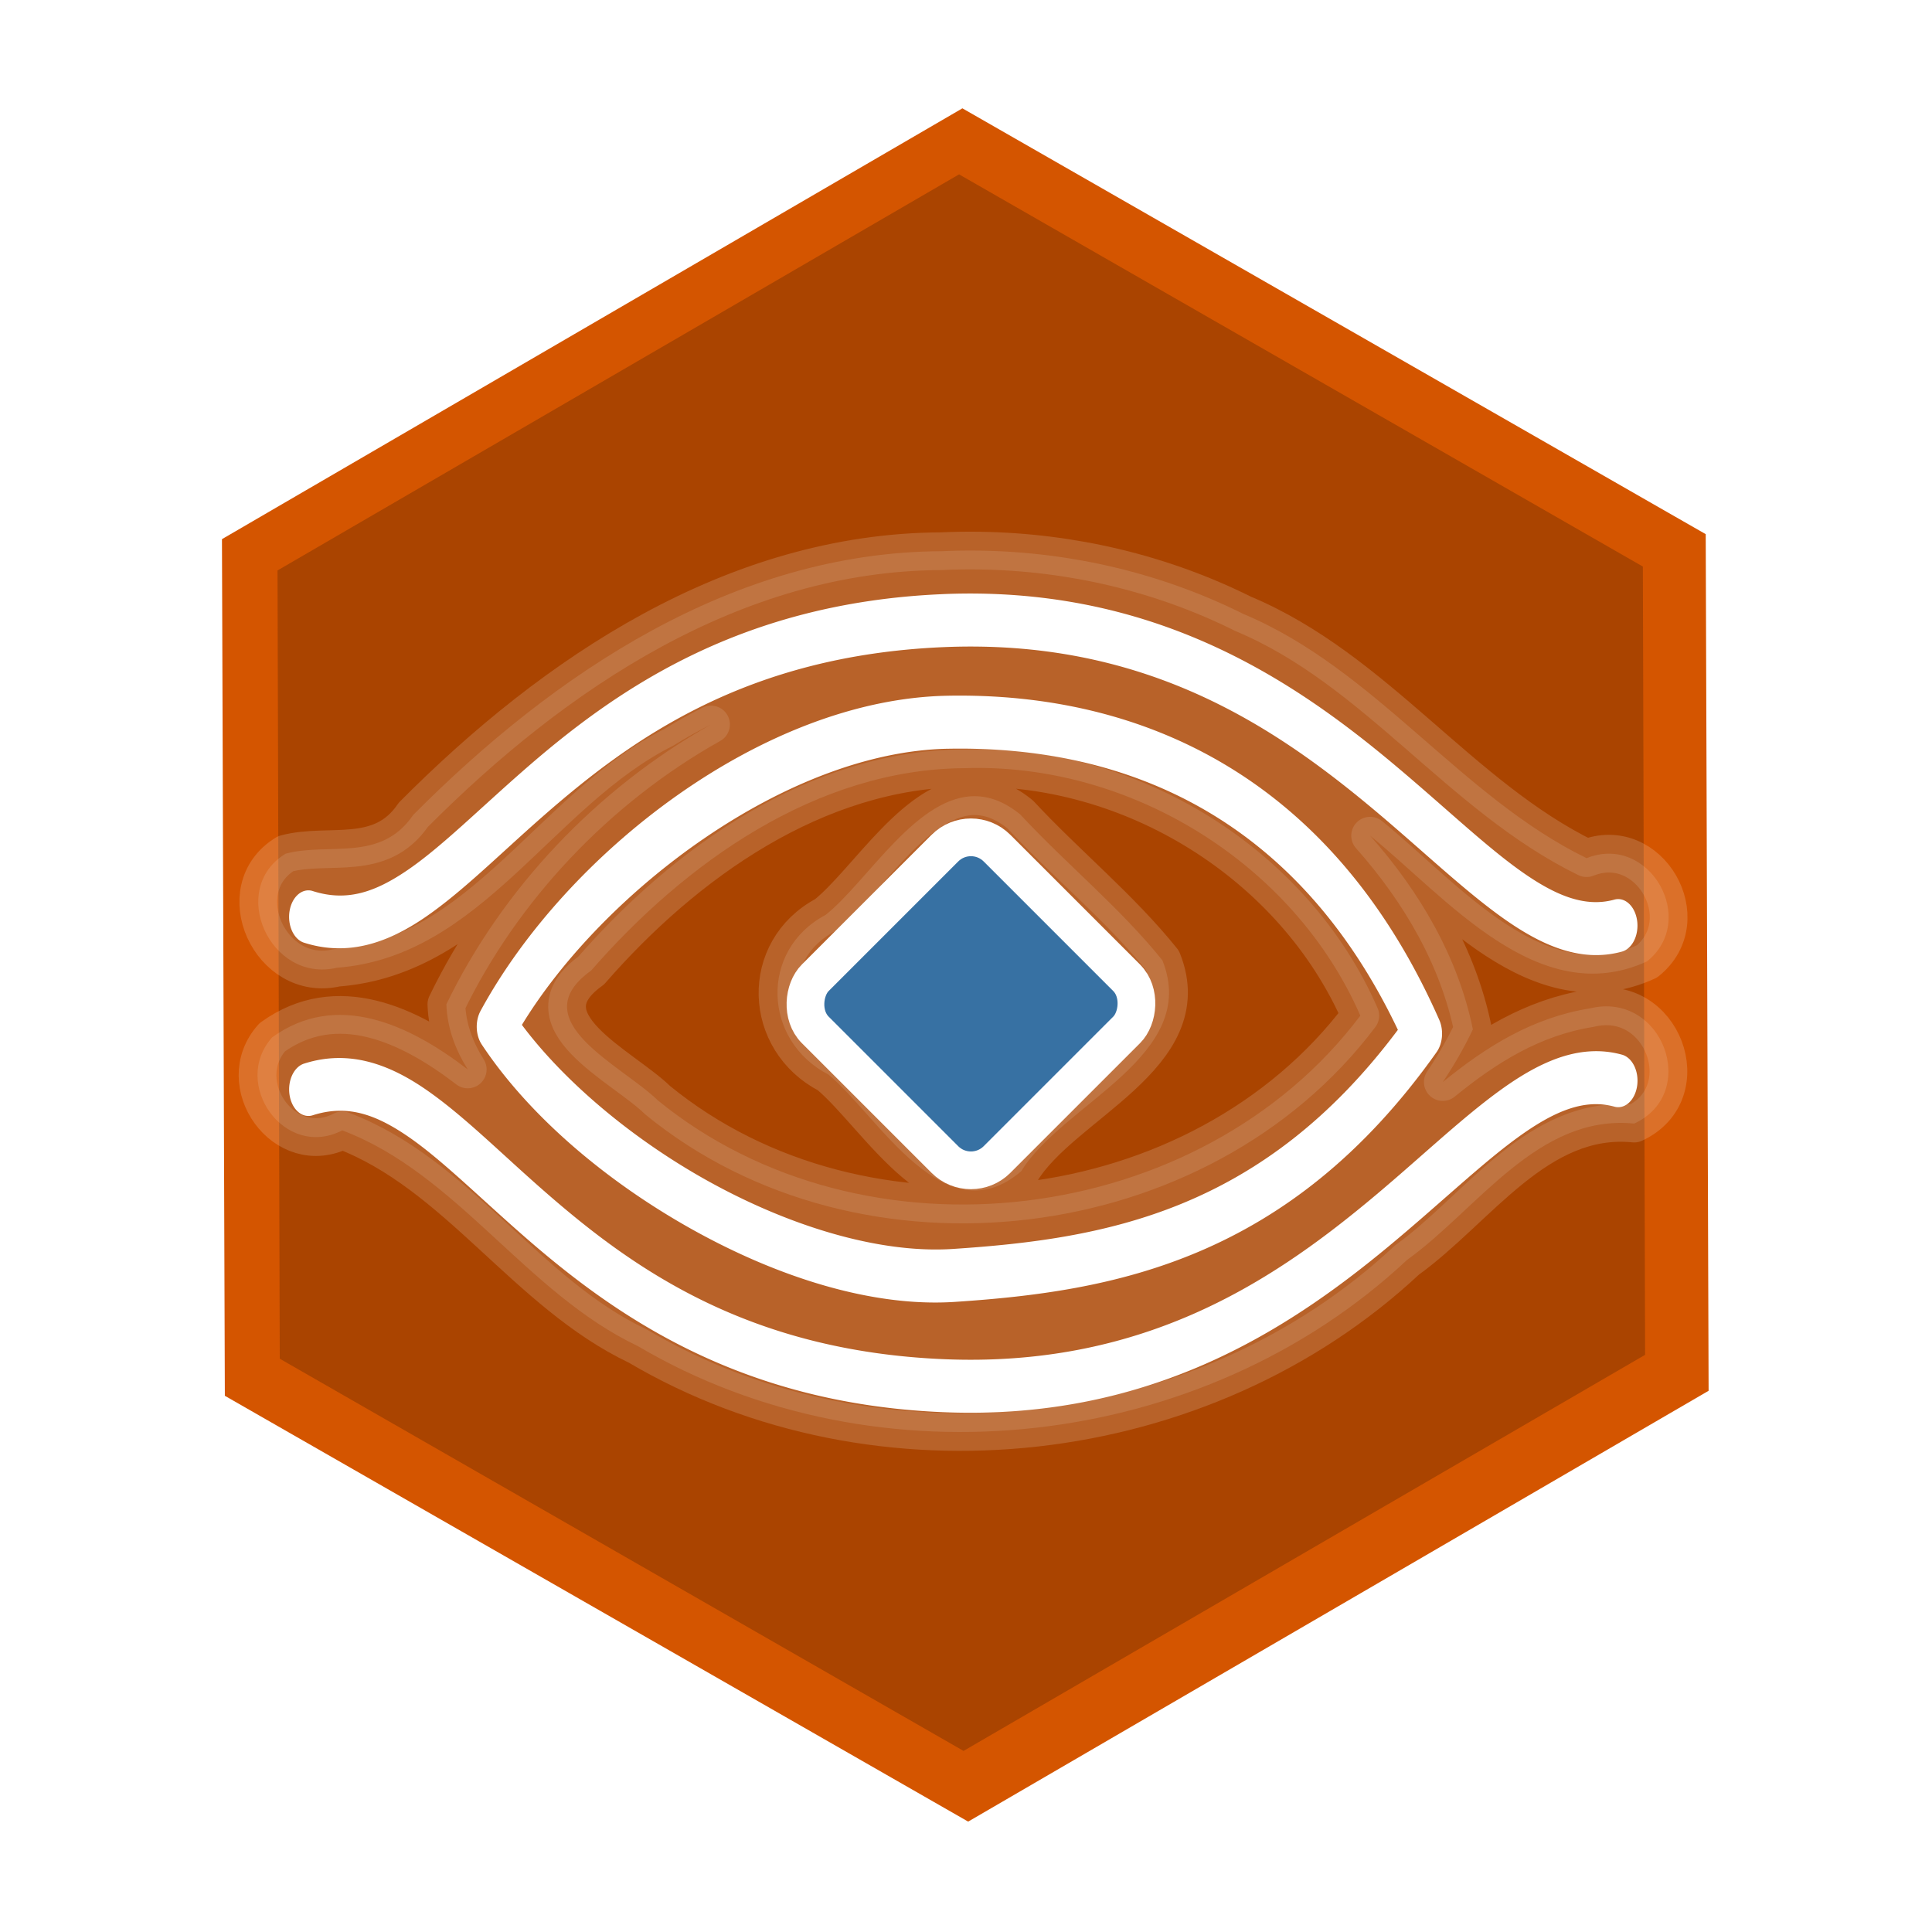 <?xml version="1.0" encoding="UTF-8" standalone="no"?>
<!-- Created with Inkscape (http://www.inkscape.org/) -->

<svg
   xmlns:dc="http://purl.org/dc/elements/1.1/"
   xmlns:cc="http://creativecommons.org/ns#"
   xmlns:rdf="http://www.w3.org/1999/02/22-rdf-syntax-ns#"
   xmlns:svg="http://www.w3.org/2000/svg"
   xmlns="http://www.w3.org/2000/svg"
   xmlns:sodipodi="http://sodipodi.sourceforge.net/DTD/sodipodi-0.dtd"
   xmlns:inkscape="http://www.inkscape.org/namespaces/inkscape"
   width="300"
   height="300"
   viewBox="0 0 300 300"
   id="svg4352"
   version="1.1"
   inkscape:version="0.91 r13725"
   sodipodi:docname="hex_vision.svg"
   inkscape:export-filename="/home/jileon/workarea/docs/logos/hex_vision.png"
   inkscape:export-xdpi="153.60001"
   inkscape:export-ydpi="153.60001">
  <defs
     id="defs4354">
    <filter
       inkscape:collect="always"
       style="color-interpolation-filters:sRGB"
       id="filter7198-7"
       x="-0.065"
       width="1.129"
       y="-0.056"
       height="1.112">
      <feGaussianBlur
         inkscape:collect="always"
         stdDeviation="2.668"
         id="feGaussianBlur7200-5" />
    </filter>
    <filter
       inkscape:collect="always"
       style="color-interpolation-filters:sRGB"
       id="filter5214"
       x="-0.058"
       width="1.117"
       y="-0.094"
       height="1.187">
      <feGaussianBlur
         inkscape:collect="always"
         stdDeviation="2.201"
         id="feGaussianBlur5216" />
    </filter>
  </defs>
  <sodipodi:namedview
     id="base"
     pagecolor="#ffffff"
     bordercolor="#666666"
     borderopacity="1.0"
     inkscape:pageopacity="0.0"
     inkscape:pageshadow="2"
     inkscape:zoom="0.49497475"
     inkscape:cx="306.17009"
     inkscape:cy="416.23212"
     inkscape:document-units="px"
     inkscape:current-layer="layer1"
     showgrid="false"
     units="px"
     inkscape:window-width="812"
     inkscape:window-height="761"
     inkscape:window-x="466"
     inkscape:window-y="105"
     inkscape:window-maximized="0"
     showguides="true"
     inkscape:guide-bbox="true">
    <sodipodi:guide
       position="348.571,285.714"
       orientation="0,1"
       id="guide5036" />
    <sodipodi:guide
       position="425.714,14.286"
       orientation="0,1"
       id="guide5038" />
    <sodipodi:guide
       position="31.429,-140"
       orientation="1,0"
       id="guide5040" />
    <sodipodi:guide
       position="265.714,-148.571"
       orientation="1,0"
       id="guide5042" />
  </sodipodi:namedview>
  <g
     inkscape:label="Capa 1"
     inkscape:groupmode="layer"
     id="layer1"
     transform="translate(0,-752.362)">
    <g
       style="display:inline;opacity:1"
       id="g7403"
       transform="matrix(2.426,0,0,2.426,-2140.677,-284.66)"
       inkscape:export-xdpi="72"
       inkscape:export-ydpi="72">
      <g
         id="g7387"
         transform="translate(1034.017,-58.265)">
        <path
           sodipodi:type="star"
           style="color:#000000;clip-rule:nonzero;display:inline;overflow:visible;visibility:visible;opacity:1;isolation:auto;mix-blend-mode:normal;color-interpolation:sRGB;color-interpolation-filters:linearRGB;solid-color:#000000;solid-opacity:1;fill:#d45500;fill-opacity:1;fill-rule:evenodd;stroke:#ffffff;stroke-width:4;stroke-linecap:round;stroke-linejoin:round;stroke-miterlimit:4;stroke-dasharray:none;stroke-dashoffset:0;stroke-opacity:1;color-rendering:auto;image-rendering:auto;shape-rendering:auto;text-rendering:auto;enable-background:accumulate"
           id="path7389"
           sodipodi:sides="6"
           sodipodi:cx="72.716301"
           sodipodi:cy="468.99536"
           sodipodi:r1="57.139774"
           sodipodi:r2="28.569887"
           sodipodi:arg1="0.51623067"
           sodipodi:arg2="1.0398294"
           inkscape:flatsided="true"
           inkscape:rounded="0"
           inkscape:randomized="0"
           d="m 122.41,497.2 -49.273,28.934 -49.694,-28.204 -0.421,-57.138 49.273,-28.934 49.694,28.205 z"
           transform="matrix(1,0.004,-0.004,1,-160.683,78.204)" />
        <path
           transform="matrix(0.883,0.004,-0.004,0.883,-152.43,132.927)"
           d="m 122.41,497.2 -49.273,28.934 -49.694,-28.204 -0.421,-57.138 49.273,-28.934 49.694,28.205 z"
           inkscape:randomized="0"
           inkscape:rounded="0"
           inkscape:flatsided="true"
           sodipodi:arg2="1.0398294"
           sodipodi:arg1="0.51623067"
           sodipodi:r2="28.569887"
           sodipodi:r1="57.139774"
           sodipodi:cy="468.99536"
           sodipodi:cx="72.716301"
           sodipodi:sides="6"
           id="path7391"
           style="color:#000000;clip-rule:nonzero;display:inline;overflow:visible;visibility:visible;opacity:1;isolation:auto;mix-blend-mode:normal;color-interpolation:sRGB;color-interpolation-filters:linearRGB;solid-color:#000000;solid-opacity:1;fill:#aa4400;fill-opacity:1;fill-rule:evenodd;stroke:none;stroke-width:4;stroke-linecap:round;stroke-linejoin:round;stroke-miterlimit:4;stroke-dasharray:none;stroke-dashoffset:0;stroke-opacity:1;filter:url(#filter7198-7);color-rendering:auto;image-rendering:auto;shape-rendering:auto;text-rendering:auto;enable-background:accumulate"
           sodipodi:type="star" />
      </g>
      <path
         style="color:#000000;clip-rule:nonzero;display:inline;overflow:visible;visibility:visible;opacity:0.402;isolation:auto;mix-blend-mode:normal;color-interpolation:sRGB;color-interpolation-filters:linearRGB;solid-color:#000000;solid-opacity:1;fill:#ffffff;fill-opacity:1;fill-rule:evenodd;stroke:#ffffff;stroke-width:2.414;stroke-linecap:round;stroke-linejoin:round;stroke-miterlimit:4;stroke-dasharray:none;stroke-dashoffset:0;stroke-opacity:1;filter:url(#filter5214);color-rendering:auto;image-rendering:auto;shape-rendering:auto;text-rendering:auto;enable-background:accumulate"
         d="m 945.131,462.704 c -0.832,-0.013 -1.665,-2e-5 -2.496,0.039 -13.254,0.059 -24.774,7.798 -33.793,16.875 -2.095,3.069 -5.383,1.744 -8.166,2.482 -3.726,2.263 -0.995,8.306 3.268,7.305 9.246,-0.693 13.807,-10.352 21.539,-14.217 0.789,-0.49 1.597,-0.938 2.418,-1.355 -7.298,4.093 -13.384,10.535 -16.941,17.91 0.058,1.543 0.582,2.914 1.369,4.17 -3.784,-2.91 -8.395,-5.025 -12.514,-2.059 -2.659,2.965 0.782,7.87 4.482,5.959 7.332,2.76 11.756,10.405 18.906,13.801 15.392,9.082 36.19,6.707 49.242,-5.504 4.532,-3.26 8.39,-9.344 14.543,-8.732 4.241,-1.966 1.805,-8.507 -2.836,-7.373 -3.657,0.585 -6.641,2.449 -9.414,4.715 0.722,-1.078 1.372,-2.2 1.926,-3.373 -0.934,-4.585 -3.385,-8.803 -6.578,-12.396 4.876,3.943 10.768,11.226 17.719,8.049 3.325,-2.659 0.142,-8.219 -3.863,-6.611 -8.081,-3.942 -13.515,-12.092 -21.977,-15.635 -5.22,-2.604 -11.011,-3.96 -16.834,-4.049 z m -1.02,13.926 c 10.651,-0.37 21.123,6.143 25.348,15.84 -10.224,13.586 -31.787,16.186 -44.965,5.42 -2.312,-2.255 -8.733,-5.107 -4.266,-8.307 6.002,-6.888 14.418,-12.894 23.883,-12.953 z m 0.832,1.797 c -3.821,-0.175 -7.019,5.457 -9.711,7.596 -4.245,2.243 -4.022,8.054 0.186,10.219 3.202,2.657 7.411,10.412 12.342,6.18 2.621,-4.316 11.478,-7.368 9.031,-13.494 -2.703,-3.365 -6.158,-6.167 -9.102,-9.338 -0.949,-0.773 -1.864,-1.122 -2.746,-1.162 z"
         id="path7393"
         inkscape:connector-curvature="0" />
      <rect
         style="color:#000000;clip-rule:nonzero;display:inline;overflow:visible;visibility:visible;opacity:1;isolation:auto;mix-blend-mode:normal;color-interpolation:sRGB;color-interpolation-filters:linearRGB;solid-color:#000000;solid-opacity:1;fill:#3771a3;fill-opacity:1;fill-rule:evenodd;stroke:#ffffff;stroke-width:2.414;stroke-linecap:round;stroke-linejoin:round;stroke-miterlimit:4;stroke-dasharray:none;stroke-dashoffset:0;stroke-opacity:1;color-rendering:auto;image-rendering:auto;shape-rendering:auto;text-rendering:auto;enable-background:accumulate"
         id="rect7395"
         width="16.455"
         height="16.455"
         x="1007.508"
         y="-328.47"
         rx="2.359"
         ry="2.359"
         transform="matrix(0.707,0.707,-0.707,0.707,0,0)" />
      <path
         inkscape:connector-curvature="0"
         id="path7397"
         d="m 943.025,471.993 c -11.821,0.229 -24.422,10.12 -29.876,20.169 a 1.234,1.697 0 0 0 0.077,2.157 c 3.024,4.565 7.966,8.761 13.465,11.831 5.499,3.07 11.543,4.989 16.813,4.641 10.074,-0.666 21.36,-2.607 30.837,-15.987 a 1.234,1.697 0 0 0 0.171,-2.063 c -6.866,-15.571 -19.049,-20.989 -31.487,-20.748 z m 0.035,3.393 c 11.581,-0.225 22.395,4.518 28.803,17.992 -8.723,11.662 -18.801,13.385 -28.477,14.024 -4.736,0.313 -10.525,-1.469 -15.767,-4.396 -4.789,-2.673 -9.113,-6.321 -11.824,-9.945 5.19,-8.521 16.915,-17.475 27.265,-17.676 z"
         style="color:#000000;font-style:normal;font-variant:normal;font-weight:normal;font-stretch:normal;font-size:medium;line-height:normal;font-family:sans-serif;text-indent:0;text-align:start;text-decoration:none;text-decoration-line:none;text-decoration-style:solid;text-decoration-color:#000000;letter-spacing:normal;word-spacing:normal;text-transform:none;direction:ltr;block-progression:tb;writing-mode:lr-tb;baseline-shift:baseline;text-anchor:start;white-space:normal;clip-rule:nonzero;display:inline;overflow:visible;visibility:visible;opacity:1;isolation:auto;mix-blend-mode:normal;color-interpolation:sRGB;color-interpolation-filters:linearRGB;solid-color:#000000;solid-opacity:1;fill:#ffffff;fill-opacity:1;fill-rule:evenodd;stroke:none;stroke-width:12;stroke-linecap:round;stroke-linejoin:round;stroke-miterlimit:4;stroke-dasharray:none;stroke-dashoffset:0;stroke-opacity:1;color-rendering:auto;image-rendering:auto;shape-rendering:auto;text-rendering:auto;enable-background:accumulate" />
      <path
         inkscape:connector-curvature="0"
         id="path7399"
         d="m 984.184,494.755 c -1.973,0.113 -3.897,1.125 -5.834,2.535 -2.584,1.88 -5.285,4.505 -8.463,7.132 -6.356,5.255 -14.551,10.575 -27.116,10.035 -12.596,-0.541 -19.969,-5.871 -25.594,-10.797 -2.813,-2.463 -5.177,-4.851 -7.579,-6.496 -2.402,-1.645 -4.93,-2.51 -7.71,-1.635 a 1.234,1.697 0 1 0 0.551,3.307 c 2.146,-0.676 3.943,-0.084 6.06,1.365 2.117,1.449 4.465,3.791 7.354,6.321 5.777,5.059 13.763,10.764 26.842,11.326 13.11,0.563 21.929,-5.116 28.464,-10.519 3.267,-2.701 5.98,-5.319 8.346,-7.041 2.366,-1.722 4.294,-2.511 6.198,-1.998 a 1.234,1.697 0 1 0 0.474,-3.33 c -0.671,-0.181 -1.334,-0.243 -1.992,-0.205 z"
         style="color:#000000;font-style:normal;font-variant:normal;font-weight:normal;font-stretch:normal;font-size:medium;line-height:normal;font-family:sans-serif;text-indent:0;text-align:start;text-decoration:none;text-decoration-line:none;text-decoration-style:solid;text-decoration-color:#000000;letter-spacing:normal;word-spacing:normal;text-transform:none;direction:ltr;block-progression:tb;writing-mode:lr-tb;baseline-shift:baseline;text-anchor:start;white-space:normal;clip-rule:nonzero;display:inline;overflow:visible;visibility:visible;opacity:1;isolation:auto;mix-blend-mode:normal;color-interpolation:sRGB;color-interpolation-filters:linearRGB;solid-color:#000000;solid-opacity:1;fill:#ffffff;fill-opacity:1;fill-rule:evenodd;stroke:none;stroke-width:12;stroke-linecap:round;stroke-linejoin:miter;stroke-miterlimit:4;stroke-dasharray:none;stroke-dashoffset:0;stroke-opacity:1;color-rendering:auto;image-rendering:auto;shape-rendering:auto;text-rendering:auto;enable-background:accumulate" />
      <path
         inkscape:connector-curvature="0"
         id="path7401"
         d="m 942.693,465.492 c -13.079,0.562 -21.065,6.267 -26.842,11.326 -2.889,2.529 -5.237,4.871 -7.354,6.32 -2.117,1.449 -3.914,2.041 -6.06,1.366 a 1.234,1.697 0 1 0 -0.551,3.307 c 2.78,0.875 5.308,0.01 7.71,-1.635 2.402,-1.645 4.766,-4.033 7.579,-6.496 5.626,-4.926 12.998,-10.256 25.594,-10.797 12.565,-0.539 20.76,4.781 27.116,10.035 3.178,2.627 5.879,5.252 8.463,7.132 2.584,1.88 5.142,3.052 7.826,2.329 a 1.234,1.697 0 1 0 -0.474,-3.33 c -1.904,0.513 -3.832,-0.276 -6.198,-1.998 -2.366,-1.722 -5.079,-4.34 -8.346,-7.042 -6.535,-5.403 -15.354,-11.081 -28.464,-10.518 z"
         style="color:#000000;font-style:normal;font-variant:normal;font-weight:normal;font-stretch:normal;font-size:medium;line-height:normal;font-family:sans-serif;text-indent:0;text-align:start;text-decoration:none;text-decoration-line:none;text-decoration-style:solid;text-decoration-color:#000000;letter-spacing:normal;word-spacing:normal;text-transform:none;direction:ltr;block-progression:tb;writing-mode:lr-tb;baseline-shift:baseline;text-anchor:start;white-space:normal;clip-rule:nonzero;display:inline;overflow:visible;visibility:visible;opacity:1;isolation:auto;mix-blend-mode:normal;color-interpolation:sRGB;color-interpolation-filters:linearRGB;solid-color:#000000;solid-opacity:1;fill:#ffffff;fill-opacity:1;fill-rule:evenodd;stroke:none;stroke-width:12;stroke-linecap:round;stroke-linejoin:miter;stroke-miterlimit:4;stroke-dasharray:none;stroke-dashoffset:0;stroke-opacity:1;color-rendering:auto;image-rendering:auto;shape-rendering:auto;text-rendering:auto;enable-background:accumulate" />
    </g>
  </g>
</svg>
